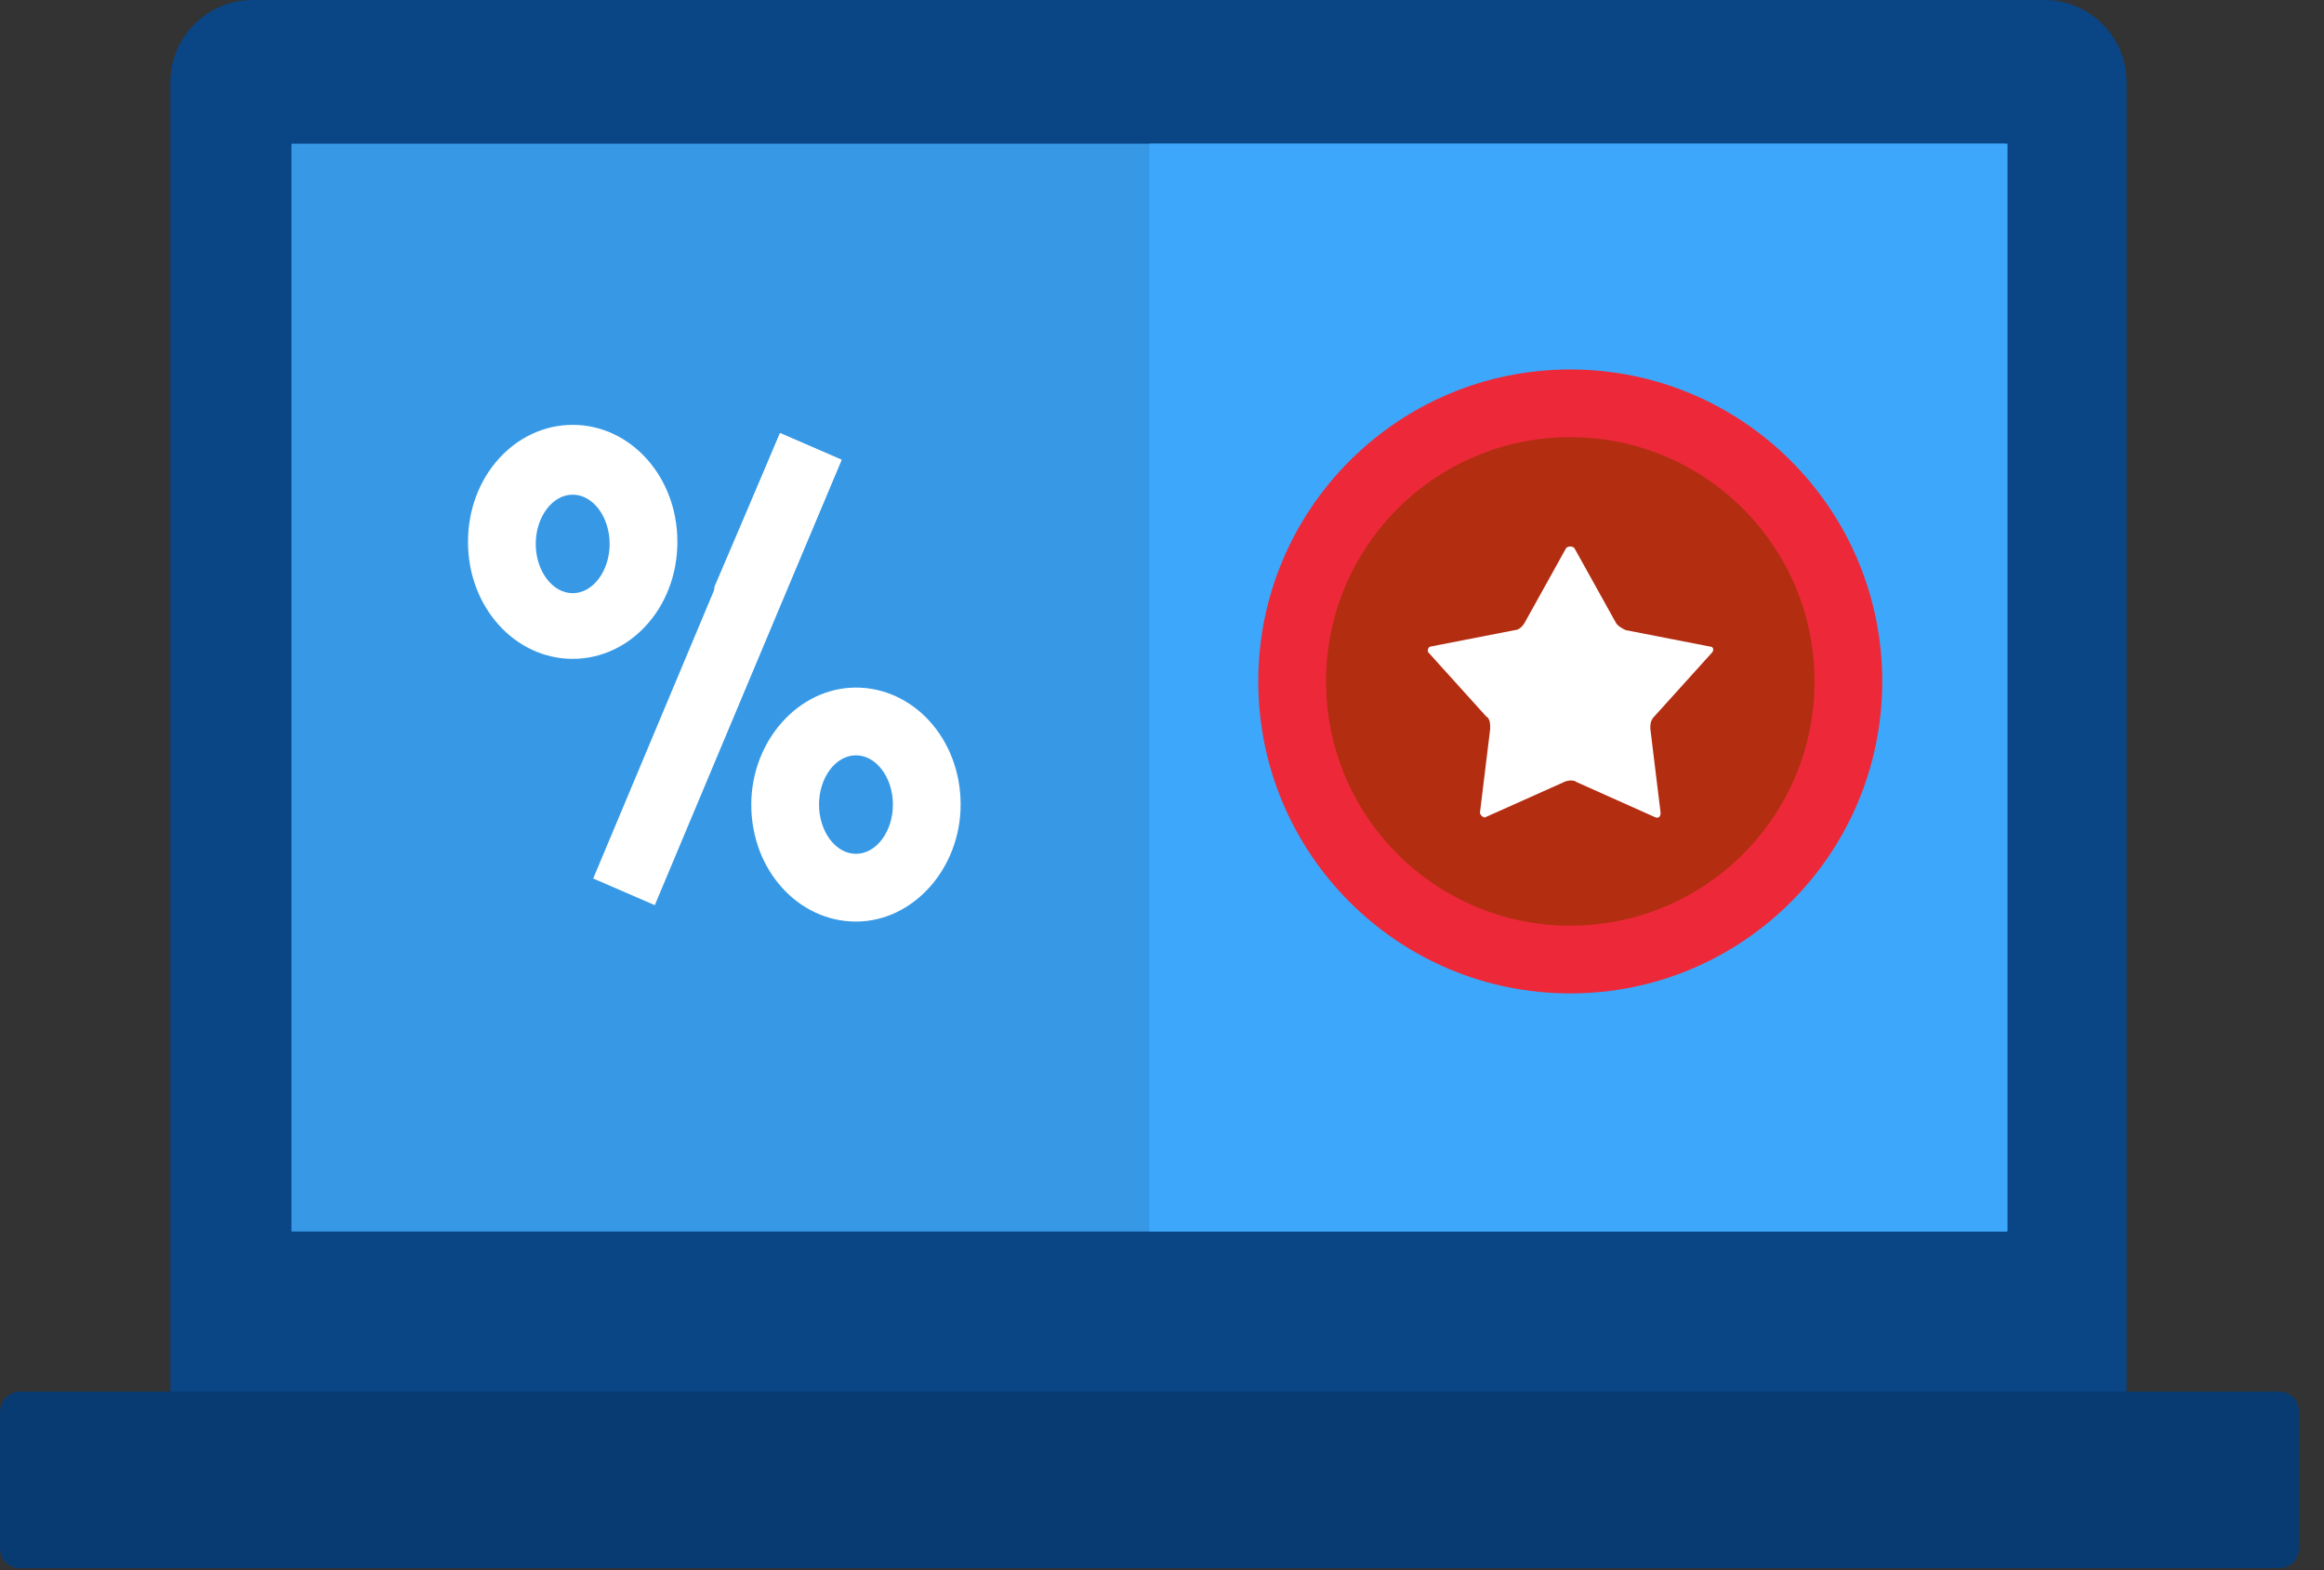 <svg width="74" height="50" viewBox="0 0 74 50" fill="none" xmlns="http://www.w3.org/2000/svg">
<rect x="0" y="0" width="74" height="50" fill="#333333" stroke="none"/>
<g clip-path="url(#clip0)">
<path d="M62.288 48.17H8.04C6.602 48.17 5.426 46.993 5.426 45.556V2.614C5.426 1.176 6.602 0 8.04 0H65.099C66.537 0 67.713 1.176 67.713 2.614V46.405C67.779 49.477 65.295 48.17 62.288 48.17Z" fill="#0A4586"/>
<path d="M0.654 44.314H72.549C72.941 44.314 73.203 44.575 73.203 44.967V49.281C73.203 49.673 72.941 49.935 72.549 49.935H0.654C0.261 49.935 0 49.673 0 49.281V44.967C0 44.641 0.261 44.314 0.654 44.314Z" fill="#093B73"/>
<path d="M9.281 4.575H63.856V39.216H9.281V4.575Z" fill="#3799E6"/>
<path d="M36.602 4.575H63.922V39.216H36.602V4.575Z" fill="#3DA8FB"/>
<path d="M18.889 27.974L24.836 13.791L26.797 14.641L20.849 28.824L18.889 27.974Z" fill="white"/>
<path d="M26.798 14.641L22.746 24.248V18.693L24.838 13.791L26.798 14.641Z" fill="white"/>
<path d="M18.236 20.98C16.406 20.98 14.902 19.346 14.902 17.255C14.902 15.163 16.406 13.529 18.236 13.529C20.066 13.529 21.569 15.163 21.569 17.255C21.569 19.346 20.066 20.98 18.236 20.98ZM18.236 15.752C17.582 15.752 17.059 16.471 17.059 17.32C17.059 18.17 17.582 18.889 18.236 18.889C18.889 18.889 19.412 18.17 19.412 17.32C19.412 16.471 18.889 15.752 18.236 15.752Z" fill="white"/>
<path d="M27.255 29.346C25.425 29.346 23.922 27.712 23.922 25.621C23.922 23.595 25.425 21.895 27.255 21.895C29.085 21.895 30.588 23.529 30.588 25.621C30.588 27.647 29.085 29.346 27.255 29.346ZM27.255 24.052C26.602 24.052 26.079 24.771 26.079 25.621C26.079 26.471 26.602 27.189 27.255 27.189C27.909 27.189 28.432 26.471 28.432 25.621C28.432 24.771 27.909 24.052 27.255 24.052Z" fill="white"/>
<path d="M49.999 31.634C55.486 31.634 59.934 27.186 59.934 21.699C59.934 16.212 55.486 11.765 49.999 11.765C44.512 11.765 40.065 16.212 40.065 21.699C40.065 27.186 44.512 31.634 49.999 31.634Z" fill="#ED2939"/>
<path d="M50 29.477C54.296 29.477 57.778 25.995 57.778 21.699C57.778 17.404 54.296 13.921 50 13.921C45.705 13.921 42.223 17.404 42.223 21.699C42.223 25.995 45.705 29.477 50 29.477Z" fill="#B32D11"/>
<path d="M49.804 24.902L47.32 26.013C47.255 26.078 47.124 25.948 47.124 25.882L47.451 23.203C47.451 23.072 47.451 22.876 47.32 22.811L45.49 20.784C45.425 20.719 45.49 20.588 45.555 20.588L48.235 20.065C48.366 20.065 48.496 19.935 48.562 19.804L49.869 17.451C49.934 17.386 50.065 17.386 50.13 17.451L51.438 19.804C51.503 19.935 51.634 20 51.764 20.065L54.444 20.588C54.575 20.588 54.575 20.719 54.51 20.784L52.679 22.811C52.549 22.941 52.549 23.072 52.549 23.203L52.876 25.882C52.876 26.013 52.81 26.078 52.679 26.013L50.196 24.902C50.13 24.837 49.934 24.837 49.804 24.902Z" fill="white"/>
</g>
<defs>
<clipPath id="clip0">
<rect width="73.203" height="50" fill="white"/>
</clipPath>
</defs>
</svg>
